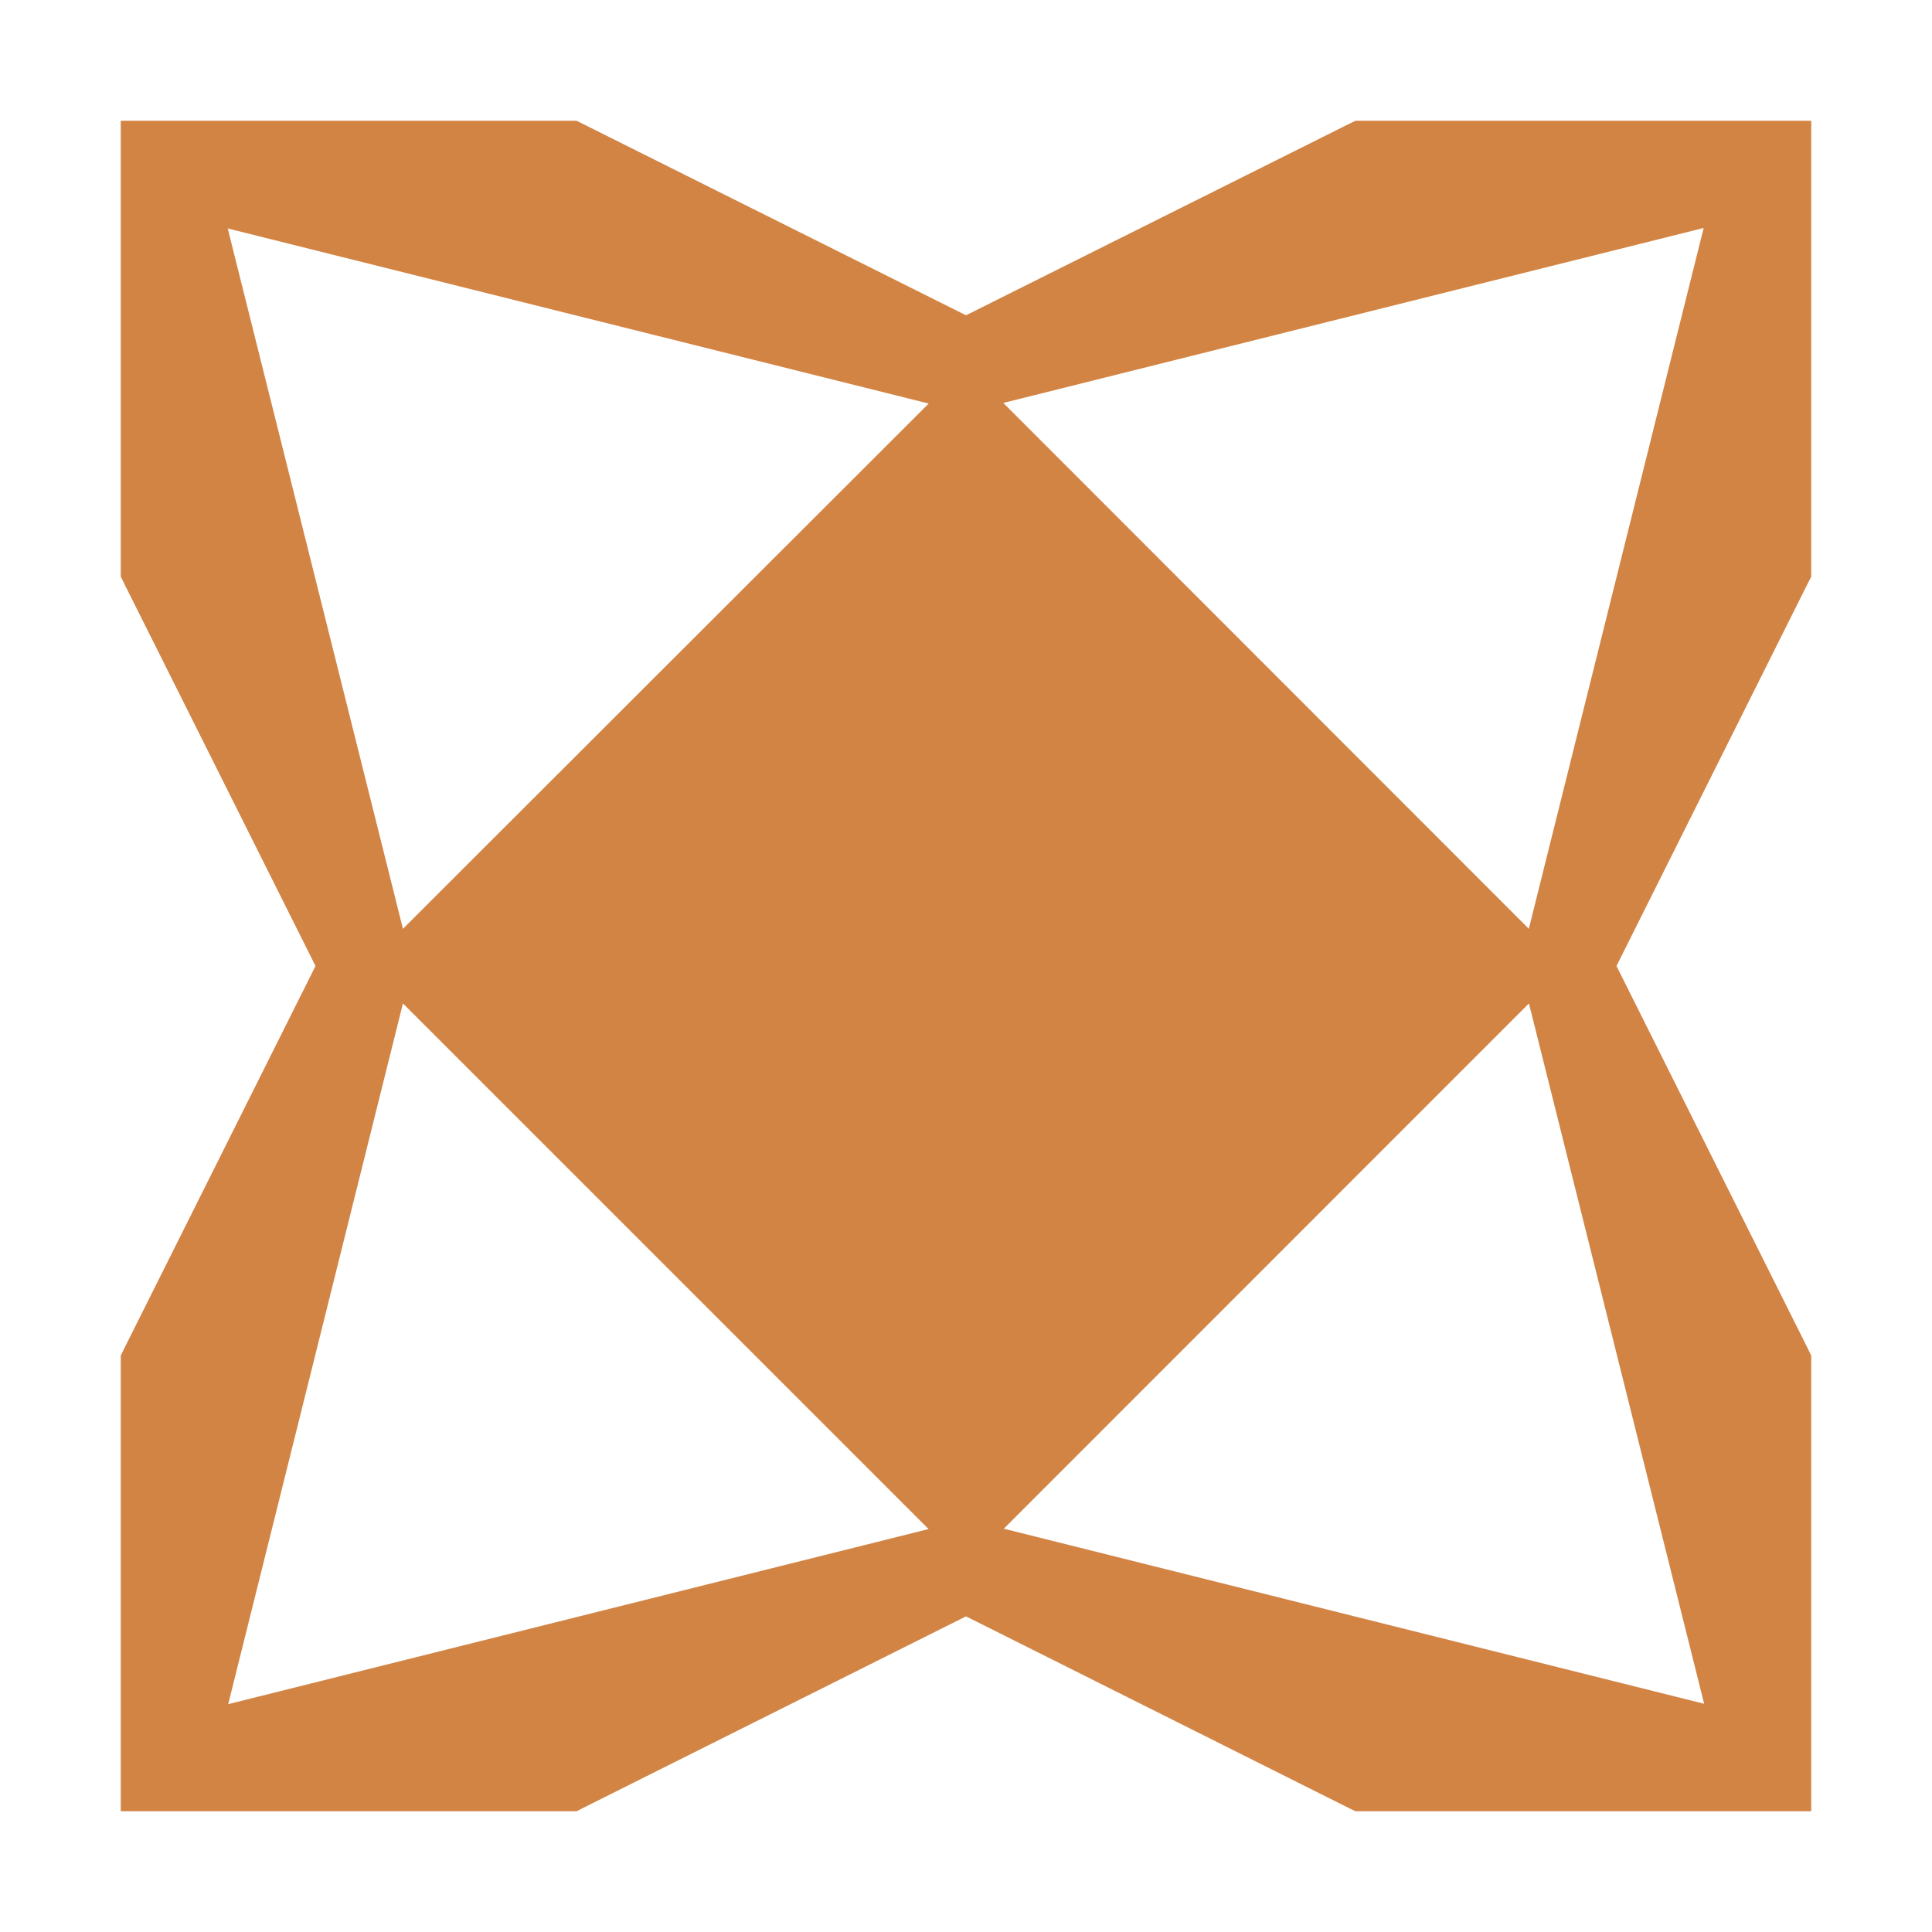 <svg xmlns="http://www.w3.org/2000/svg" width="16px" height="16px" viewBox="0 0 16 16">
    <path id="file_type_haxe.svg" class="i-color" fill="#D28445"
          d="M14.961,11.147L13.387,8,14.96,4.854,15,4.775V1H11.225l-0.079.039L8,2.611,4.853,1.039,4.775,1H1V4.775L1.039,4.854,2.613,8,1.039,11.147,1,11.226V15H4.775l0.079-.04L8,13.386l3.146,1.575L11.225,15H15V11.226Zm-2.3-3.455L8.309,3.337l5.8-1.449Zm-9.324,0-1.451-5.8,5.805,1.45Zm0,0.618,4.353,4.353-5.8,1.45Zm9.325,0,1.451,5.8-5.8-1.45Z"
          transform="translate(0 0)"/>
</svg>
